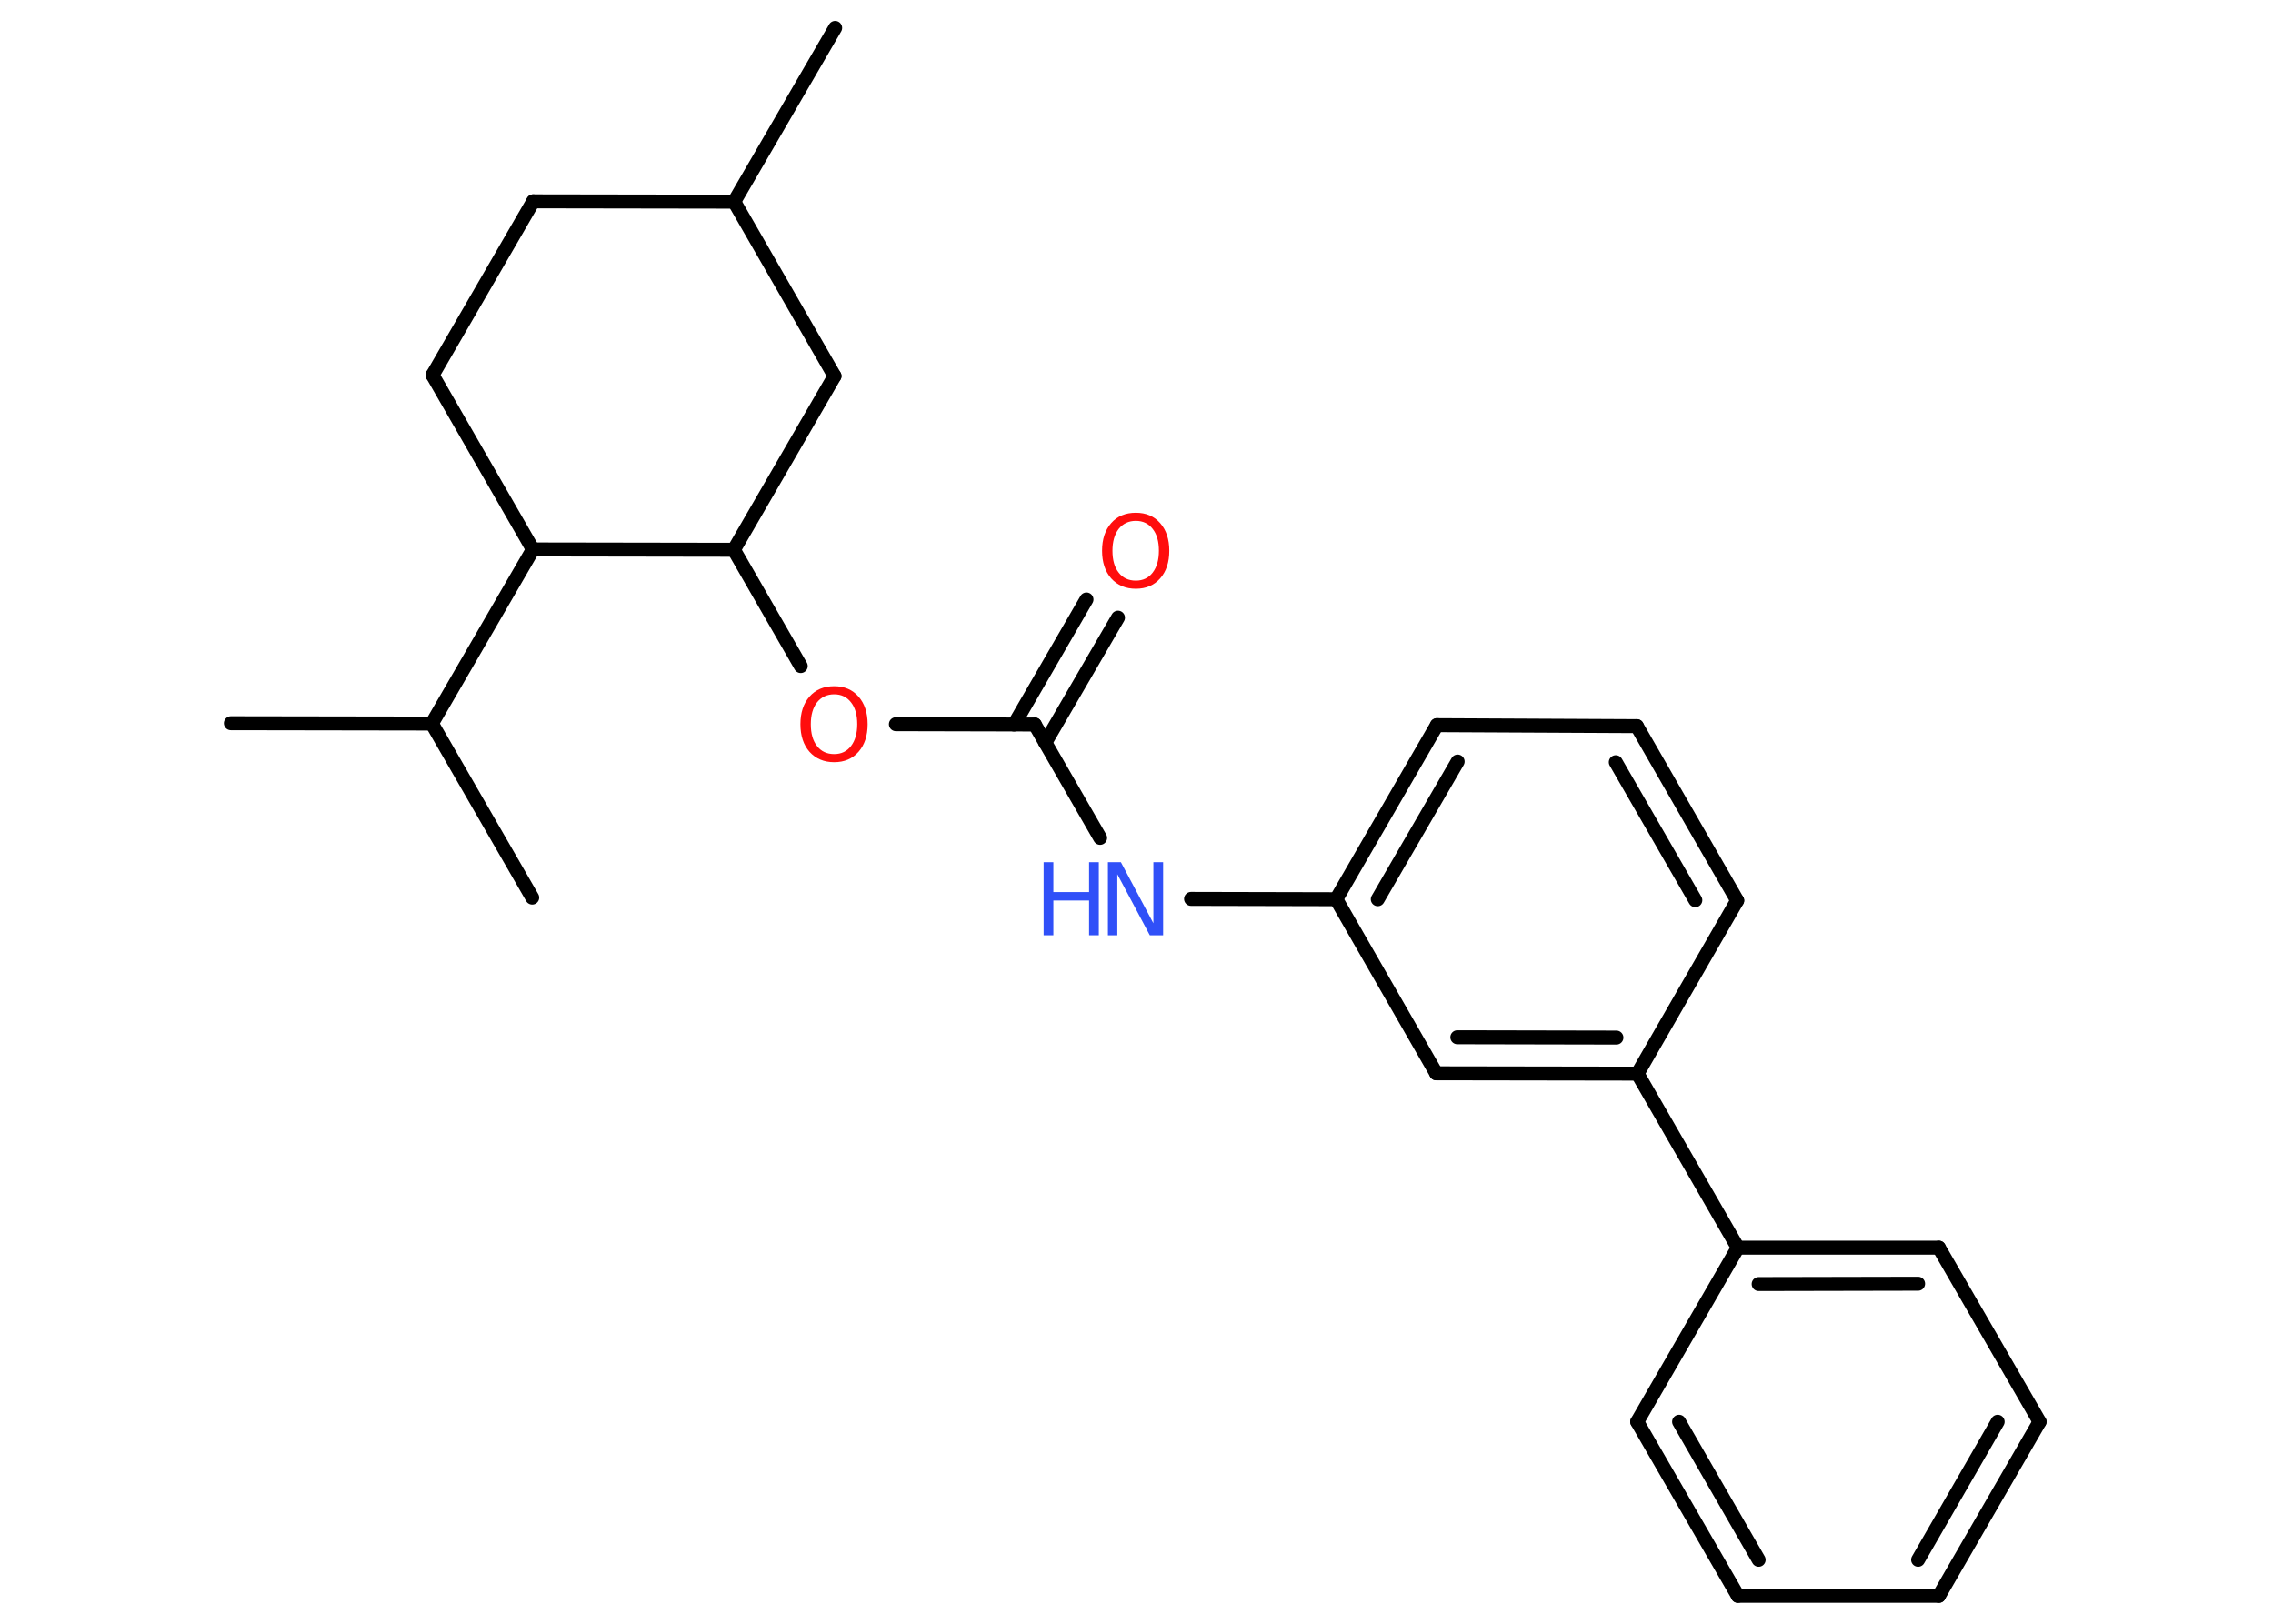 <?xml version='1.0' encoding='UTF-8'?>
<!DOCTYPE svg PUBLIC "-//W3C//DTD SVG 1.1//EN" "http://www.w3.org/Graphics/SVG/1.1/DTD/svg11.dtd">
<svg version='1.2' xmlns='http://www.w3.org/2000/svg' xmlns:xlink='http://www.w3.org/1999/xlink' width='70.0mm' height='50.0mm' viewBox='0 0 70.0 50.0'>
  <desc>Generated by the Chemistry Development Kit (http://github.com/cdk)</desc>
  <g stroke-linecap='round' stroke-linejoin='round' stroke='#000000' stroke-width='.43' fill='#FF0D0D'>
    <rect x='.0' y='.0' width='70.0' height='50.0' fill='#FFFFFF' stroke='none'/>
    <g id='mol1' class='mol'>
      <line id='mol1bnd1' class='bond' x1='25.72' y1='.86' x2='22.61' y2='6.21'/>
      <line id='mol1bnd2' class='bond' x1='22.61' y1='6.21' x2='16.42' y2='6.2'/>
      <line id='mol1bnd3' class='bond' x1='16.42' y1='6.2' x2='13.32' y2='11.55'/>
      <line id='mol1bnd4' class='bond' x1='13.32' y1='11.55' x2='16.41' y2='16.92'/>
      <line id='mol1bnd5' class='bond' x1='16.41' y1='16.92' x2='13.3' y2='22.28'/>
      <line id='mol1bnd6' class='bond' x1='13.3' y1='22.28' x2='7.11' y2='22.27'/>
      <line id='mol1bnd7' class='bond' x1='13.3' y1='22.28' x2='16.39' y2='27.64'/>
      <line id='mol1bnd8' class='bond' x1='16.41' y1='16.92' x2='22.6' y2='16.93'/>
      <line id='mol1bnd9' class='bond' x1='22.6' y1='16.93' x2='24.66' y2='20.51'/>
      <line id='mol1bnd10' class='bond' x1='27.59' y1='22.3' x2='31.87' y2='22.31'/>
      <g id='mol1bnd11' class='bond'>
        <line x1='31.23' y1='22.31' x2='33.46' y2='18.46'/>
        <line x1='32.19' y1='22.87' x2='34.43' y2='19.02'/>
      </g>
      <line id='mol1bnd12' class='bond' x1='31.87' y1='22.31' x2='33.88' y2='25.8'/>
      <line id='mol1bnd13' class='bond' x1='36.68' y1='27.68' x2='41.15' y2='27.69'/>
      <g id='mol1bnd14' class='bond'>
        <line x1='44.25' y1='22.33' x2='41.15' y2='27.69'/>
        <line x1='44.89' y1='23.45' x2='42.43' y2='27.69'/>
      </g>
      <line id='mol1bnd15' class='bond' x1='44.25' y1='22.33' x2='50.41' y2='22.36'/>
      <g id='mol1bnd16' class='bond'>
        <line x1='53.5' y1='27.73' x2='50.41' y2='22.36'/>
        <line x1='52.21' y1='27.72' x2='49.76' y2='23.47'/>
      </g>
      <line id='mol1bnd17' class='bond' x1='53.5' y1='27.73' x2='50.43' y2='33.06'/>
      <line id='mol1bnd18' class='bond' x1='50.43' y1='33.06' x2='53.52' y2='38.42'/>
      <g id='mol1bnd19' class='bond'>
        <line x1='59.71' y1='38.42' x2='53.52' y2='38.42'/>
        <line x1='59.07' y1='39.53' x2='54.16' y2='39.54'/>
      </g>
      <line id='mol1bnd20' class='bond' x1='59.71' y1='38.42' x2='62.81' y2='43.78'/>
      <g id='mol1bnd21' class='bond'>
        <line x1='59.71' y1='49.14' x2='62.81' y2='43.78'/>
        <line x1='59.07' y1='48.03' x2='61.52' y2='43.78'/>
      </g>
      <line id='mol1bnd22' class='bond' x1='59.71' y1='49.14' x2='53.52' y2='49.14'/>
      <g id='mol1bnd23' class='bond'>
        <line x1='50.42' y1='43.78' x2='53.52' y2='49.14'/>
        <line x1='51.71' y1='43.78' x2='54.16' y2='48.03'/>
      </g>
      <line id='mol1bnd24' class='bond' x1='53.52' y1='38.42' x2='50.42' y2='43.78'/>
      <g id='mol1bnd25' class='bond'>
        <line x1='44.23' y1='33.05' x2='50.43' y2='33.06'/>
        <line x1='44.88' y1='31.94' x2='49.78' y2='31.95'/>
      </g>
      <line id='mol1bnd26' class='bond' x1='41.15' y1='27.69' x2='44.23' y2='33.05'/>
      <line id='mol1bnd27' class='bond' x1='22.6' y1='16.93' x2='25.7' y2='11.58'/>
      <line id='mol1bnd28' class='bond' x1='22.61' y1='6.21' x2='25.7' y2='11.58'/>
      <path id='mol1atm10' class='atom' d='M25.69 21.38q-.33 .0 -.53 .25q-.19 .25 -.19 .67q.0 .43 .19 .67q.19 .25 .53 .25q.33 .0 .52 -.25q.19 -.25 .19 -.67q.0 -.43 -.19 -.67q-.19 -.25 -.52 -.25zM25.69 21.13q.47 .0 .75 .32q.28 .32 .28 .85q.0 .53 -.28 .85q-.28 .32 -.75 .32q-.47 .0 -.76 -.32q-.28 -.32 -.28 -.85q.0 -.53 .28 -.85q.28 -.32 .76 -.32z' stroke='none'/>
      <path id='mol1atm12' class='atom' d='M34.98 16.04q-.33 .0 -.53 .25q-.19 .25 -.19 .67q.0 .43 .19 .67q.19 .25 .53 .25q.33 .0 .52 -.25q.19 -.25 .19 -.67q.0 -.43 -.19 -.67q-.19 -.25 -.52 -.25zM34.98 15.79q.47 .0 .75 .32q.28 .32 .28 .85q.0 .53 -.28 .85q-.28 .32 -.75 .32q-.47 .0 -.76 -.32q-.28 -.32 -.28 -.85q.0 -.53 .28 -.85q.28 -.32 .76 -.32z' stroke='none'/>
      <g id='mol1atm13' class='atom'>
        <path d='M34.11 26.55h.41l1.0 1.88v-1.88h.3v2.25h-.41l-1.0 -1.88v1.88h-.29v-2.25z' stroke='none' fill='#3050F8'/>
        <path d='M32.14 26.55h.3v.92h1.1v-.92h.3v2.25h-.3v-1.07h-1.1v1.07h-.3v-2.25z' stroke='none' fill='#3050F8'/>
      </g>
    </g>
  </g>
</svg>
